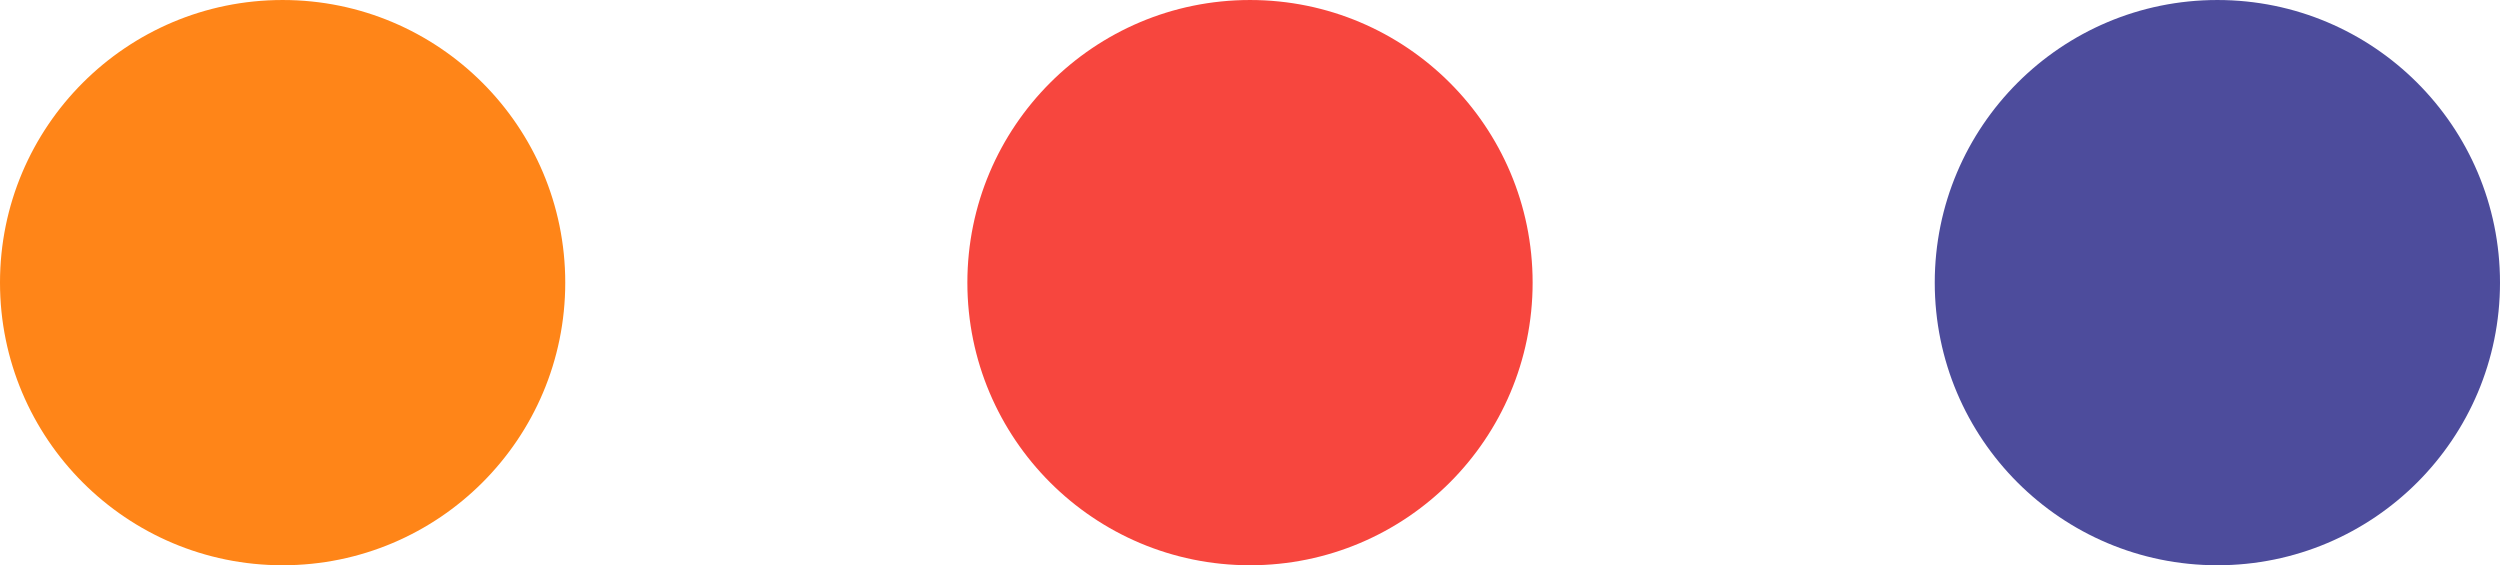<?xml version="1.0" encoding="UTF-8"?>
<!DOCTYPE svg PUBLIC "-//W3C//DTD SVG 1.1//EN" "http://www.w3.org/Graphics/SVG/1.1/DTD/svg11.dtd">
<!-- Creator: CorelDRAW 2018 (64-Bit) -->
<svg xmlns="http://www.w3.org/2000/svg" xml:space="preserve" width="43.59mm" height="9.856mm" version="1.1" style="shape-rendering:geometricPrecision; text-rendering:geometricPrecision; image-rendering:optimizeQuality; fill-rule:evenodd; clip-rule:evenodd"
viewBox="0 0 1452884 328498"
 xmlns:xlink="http://www.w3.org/1999/xlink">
 <defs>
  <style type="text/css">
   <![CDATA[
    .fil2 {fill:#4D4C9C}
    .fil1 {fill:#F7463E}
    .fil0 {fill:#FF8518}
   ]]>
  </style>
 </defs>
 <g id="图层_x0020_1">
  <g id="_2367351270880">
   <circle class="fil0" cx="164249" cy="164249" r="164249"/>
   <circle class="fil1" cx="726441" cy="164249" r="164249"/>
   <circle class="fil2" cx="1288635" cy="164249" r="164249"/>
  </g>
 </g>
</svg>
